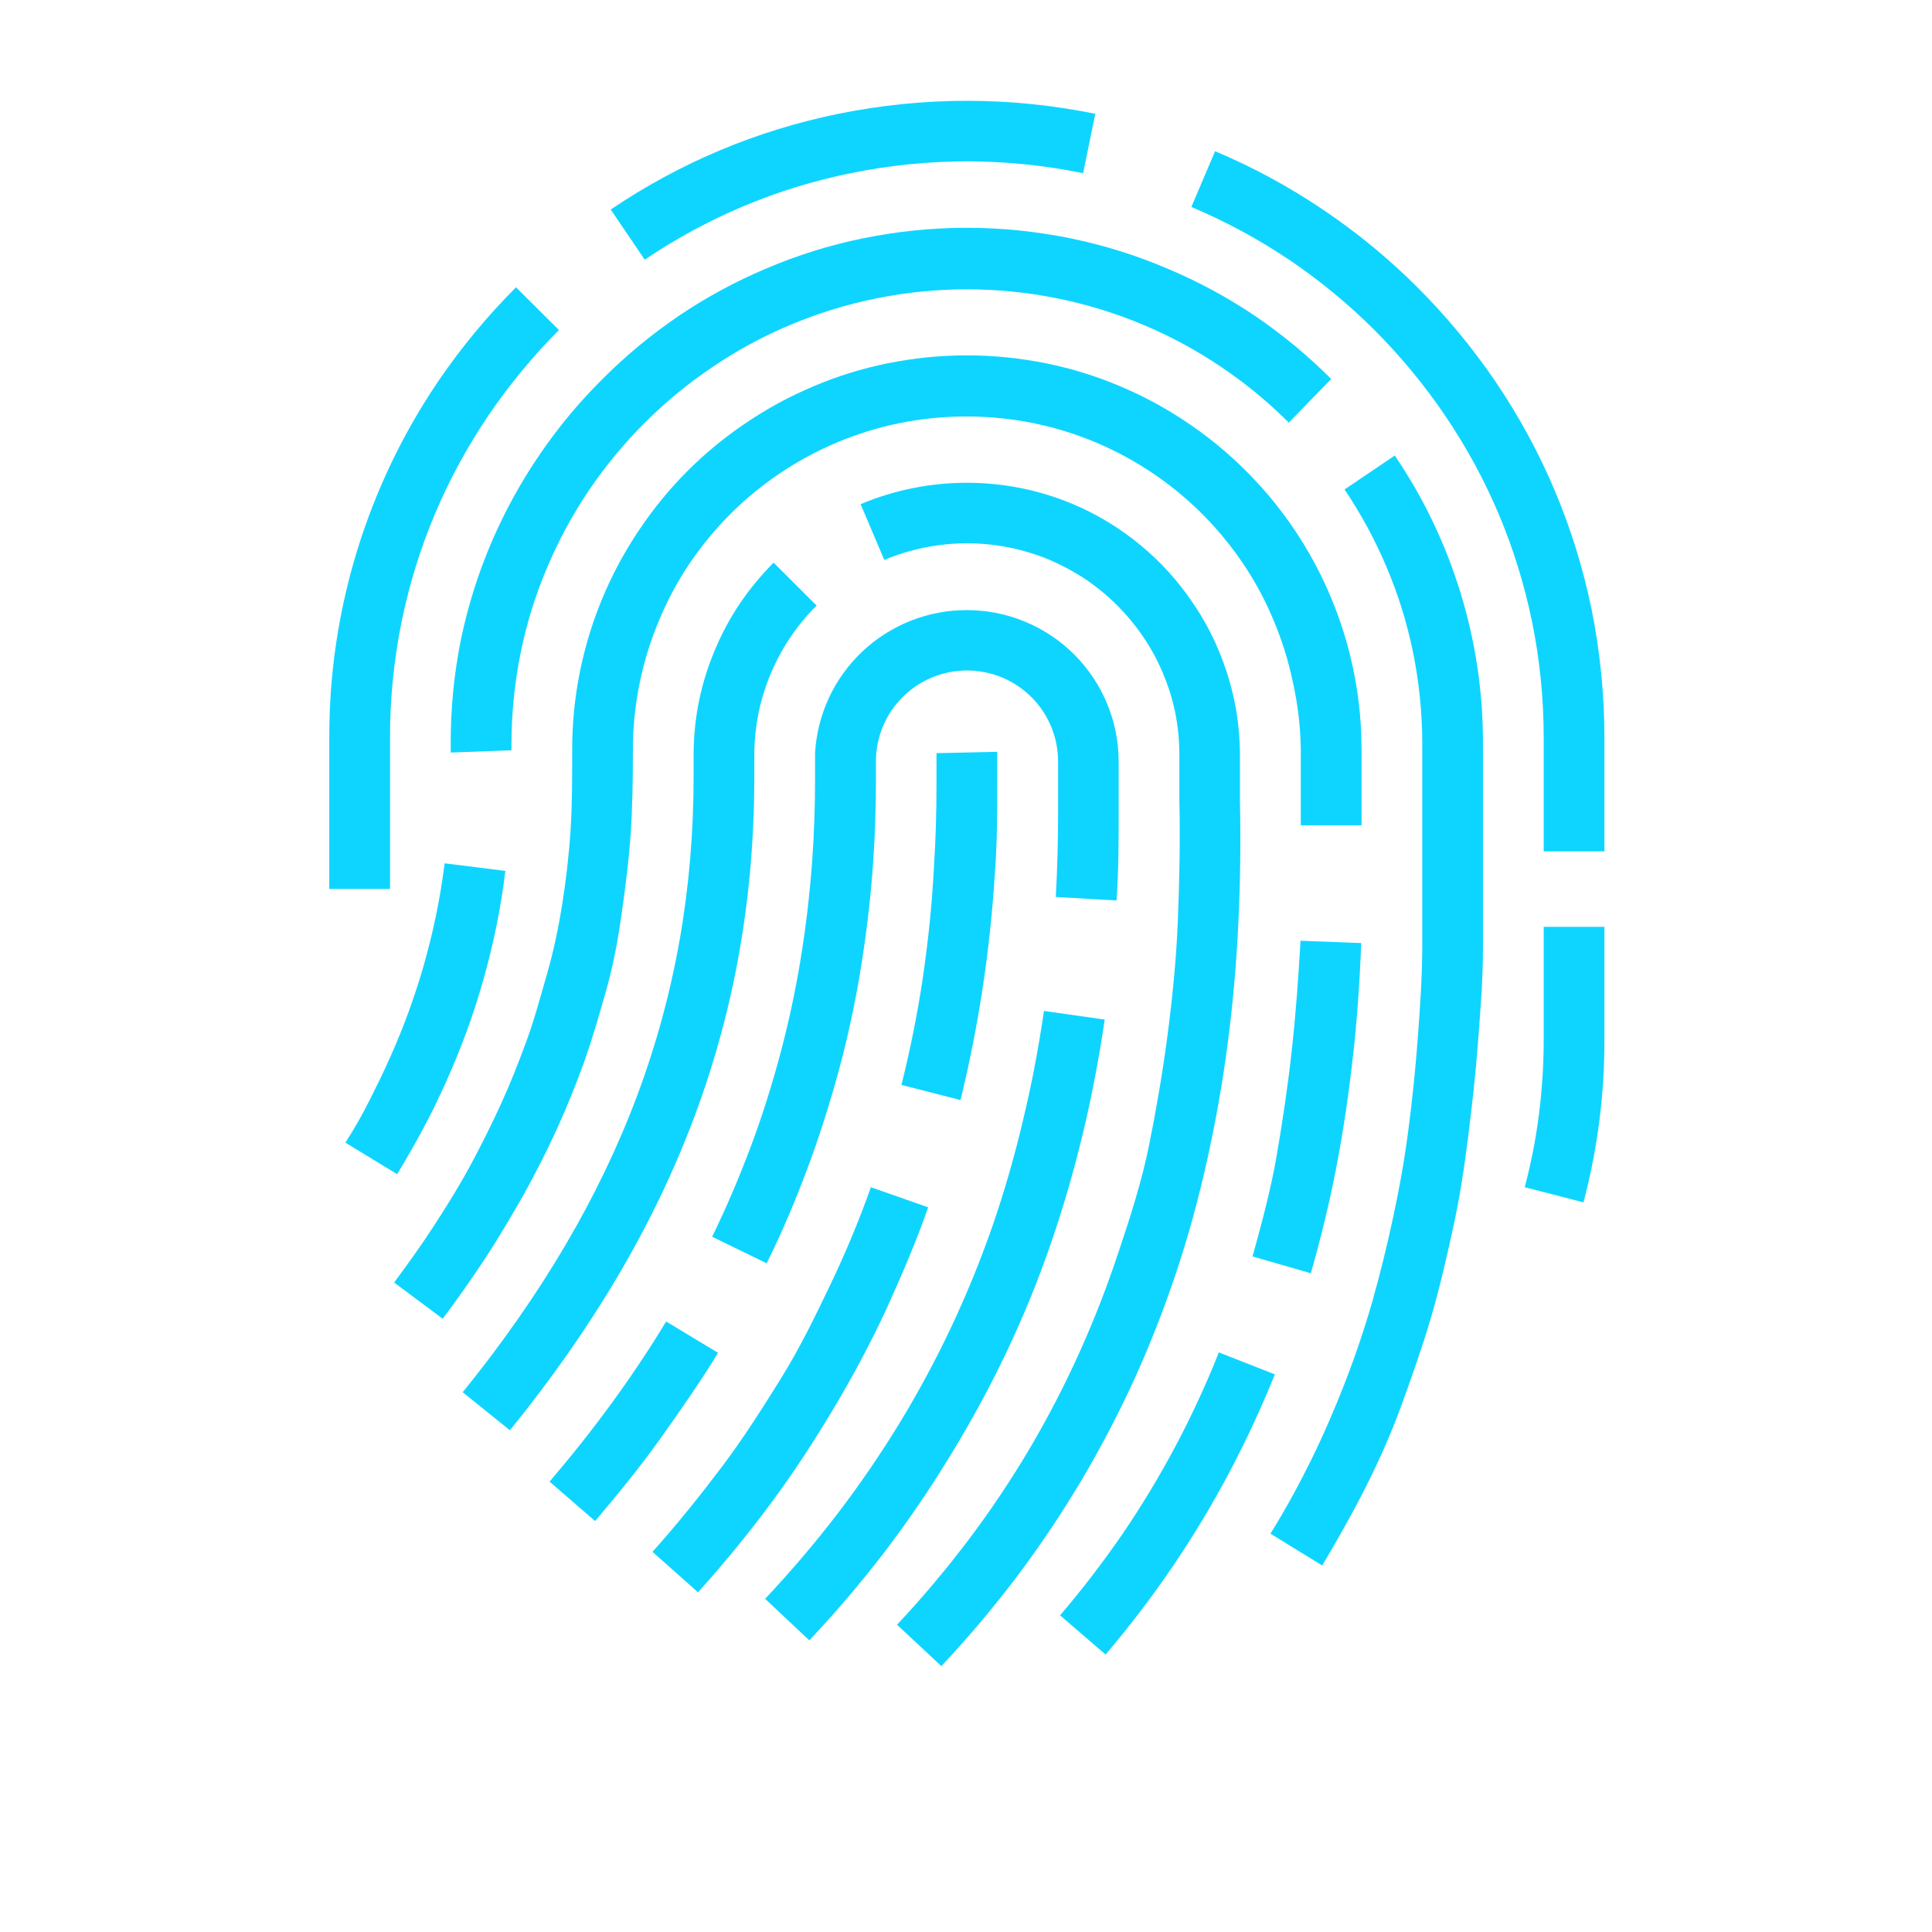 <svg xmlns="http://www.w3.org/2000/svg" width="187.5" viewBox="0 0 187.5 187.5" height="187.5" version="1.0"><defs><clipPath id="a"><path d="M 31.957 27 L 55 27 L 55 87 L 31.957 87 Z M 31.957 27"/></clipPath><clipPath id="b"><path d="M 59 9.082 L 107 9.082 L 107 26 L 59 26 Z M 59 9.082"/></clipPath><clipPath id="c"><path d="M 115 14 L 155.707 14 L 155.707 83 L 115 83 Z M 115 14"/></clipPath><clipPath id="d"><path d="M 147 89 L 155.707 89 L 155.707 117 L 147 117 Z M 147 89"/></clipPath></defs><path fill="#0ED5FF" d="M 93.832 59.211 C 92.898 59.207 91.973 59.293 91.059 59.469 C 90.141 59.645 89.246 59.902 88.379 60.246 C 87.512 60.59 86.684 61.012 85.898 61.512 C 85.109 62.012 84.375 62.582 83.695 63.223 C 83.02 63.863 82.406 64.559 81.859 65.316 C 81.312 66.07 80.844 66.871 80.449 67.719 C 80.059 68.562 79.746 69.438 79.52 70.34 C 79.293 71.246 79.152 72.164 79.102 73.094 C 79.102 73.312 79.102 73.535 79.102 73.754 C 79.094 73.809 79.094 73.863 79.102 73.918 C 79.102 74.477 79.102 75.035 79.102 75.609 C 79.102 78.227 79.012 80.816 78.836 83.359 C 78.602 86.656 78.219 89.949 77.688 93.156 C 77.172 96.301 76.5 99.414 75.668 102.496 C 74.859 105.512 73.902 108.523 72.797 111.453 C 71.691 114.379 70.484 117.219 69.113 120.027 L 74.402 122.602 C 75.875 119.66 77.172 116.57 78.32 113.512 C 79.469 110.453 80.5 107.215 81.371 104.023 C 82.238 100.832 82.977 97.449 83.52 94.109 C 84.066 90.773 84.492 87.242 84.73 83.816 C 84.922 81.141 85.008 78.402 85.008 75.637 C 85.008 75.035 85.008 74.434 85.008 73.812 C 85.016 73.234 85.074 72.66 85.195 72.094 C 85.312 71.527 85.484 70.977 85.711 70.445 C 85.938 69.91 86.215 69.402 86.543 68.926 C 86.871 68.445 87.242 68.004 87.656 67.598 C 88.07 67.191 88.52 66.832 89.004 66.512 C 89.488 66.195 90 65.93 90.539 65.711 C 91.078 65.496 91.633 65.332 92.203 65.223 C 92.773 65.117 93.348 65.066 93.93 65.07 C 94.508 65.074 95.082 65.137 95.652 65.258 C 96.219 65.375 96.77 65.547 97.305 65.773 C 97.84 66 98.348 66.277 98.824 66.602 C 99.305 66.93 99.75 67.301 100.156 67.711 C 100.562 68.125 100.926 68.574 101.242 69.059 C 101.559 69.543 101.828 70.055 102.047 70.594 C 102.262 71.129 102.426 71.684 102.531 72.254 C 102.641 72.824 102.691 73.398 102.688 73.977 L 102.688 76.035 C 102.688 76.961 102.688 77.887 102.688 78.801 C 102.688 81.605 102.613 84.355 102.465 87.051 L 108.359 87.391 C 108.566 84.535 108.566 81.652 108.566 78.816 C 108.566 77.711 108.566 76.578 108.566 75.461 L 108.566 73.992 C 108.57 73.023 108.48 72.062 108.293 71.109 C 108.109 70.16 107.832 69.238 107.465 68.34 C 107.098 67.445 106.645 66.59 106.109 65.785 C 105.57 64.977 104.961 64.23 104.277 63.543 C 103.594 62.855 102.848 62.242 102.039 61.703 C 101.234 61.164 100.383 60.707 99.488 60.336 C 98.59 59.965 97.668 59.684 96.715 59.492 C 95.766 59.305 94.805 59.211 93.832 59.211 Z M 93.832 59.211"/><path fill="#0ED5FF" d="M 110.215 133.574 C 111.727 130.207 113.062 126.777 114.223 123.277 C 115.371 119.805 116.359 116.188 117.168 112.512 C 117.98 108.832 118.641 105.156 119.145 101.305 C 119.645 97.449 119.984 93.656 120.176 89.699 C 120.367 85.742 120.426 81.801 120.336 77.77 L 120.336 73.359 C 120.336 69.785 119.637 66.355 118.246 63.062 C 117.582 61.48 116.77 59.98 115.797 58.562 C 114.367 56.426 112.66 54.539 110.676 52.898 C 108.691 51.258 106.516 49.934 104.145 48.93 C 102.512 48.242 100.828 47.727 99.094 47.375 C 97.355 47.027 95.605 46.852 93.832 46.852 C 92.062 46.852 90.309 47.027 88.574 47.375 C 86.836 47.727 85.152 48.242 83.52 48.93 L 85.82 54.34 C 87.07 53.82 88.363 53.422 89.691 53.148 C 92.465 52.586 95.234 52.586 98.004 53.148 C 99.332 53.422 100.625 53.82 101.875 54.34 C 103.102 54.871 104.27 55.5 105.383 56.238 C 107.59 57.746 109.449 59.605 110.953 61.812 C 111.703 62.918 112.336 64.082 112.852 65.312 C 113.383 66.559 113.785 67.844 114.059 69.168 C 114.328 70.543 114.461 71.93 114.457 73.328 L 114.457 77.742 C 114.547 81.699 114.457 85.594 114.312 89.316 C 114.164 93.039 113.781 96.863 113.309 100.465 C 112.836 104.07 112.203 107.762 111.512 111.172 C 110.82 114.586 109.699 118.113 108.566 121.469 C 107.473 124.785 106.211 128.035 104.777 131.219 C 103.344 134.398 101.746 137.492 99.977 140.5 C 98.176 143.551 96.211 146.492 94.082 149.324 C 91.891 152.234 89.551 155.02 87.055 157.68 L 91.359 161.695 C 93.996 158.887 96.477 155.945 98.797 152.867 C 101.047 149.863 103.129 146.742 105.043 143.516 C 106.945 140.293 108.668 136.977 110.215 133.574 Z M 110.215 133.574"/><path fill="#0ED5FF" d="M 97.691 131.203 C 99.281 127.848 100.688 124.418 101.906 120.91 C 103.113 117.438 104.176 113.805 105.059 110.145 C 105.941 106.48 106.648 102.789 107.211 98.949 L 101.316 98.113 C 100.785 101.746 100.109 105.332 99.27 108.773 C 98.457 112.227 97.477 115.629 96.324 118.98 C 95.168 122.289 93.848 125.531 92.359 128.703 C 90.863 131.883 89.203 134.977 87.379 137.984 C 85.523 141.031 83.516 143.973 81.355 146.809 C 79.129 149.715 76.762 152.5 74.254 155.164 L 78.543 159.195 C 81.195 156.383 83.695 153.441 86.039 150.367 C 88.305 147.367 90.414 144.262 92.359 141.043 C 94.305 137.855 96.086 134.574 97.691 131.203 Z M 97.691 131.203"/><path fill="#0ED5FF" d="M 89.547 94.992 C 89.016 98.496 88.324 101.965 87.484 105.289 L 93.215 106.762 C 94.082 103.23 94.805 99.582 95.363 95.906 C 95.926 92.23 96.324 88.449 96.559 84.641 C 96.781 81.758 96.781 78.934 96.781 76.051 C 96.781 75.02 96.781 73.992 96.781 72.961 L 90.887 73.094 C 90.887 74.094 90.887 75.094 90.887 76.035 C 90.887 78.801 90.812 81.52 90.637 84.199 C 90.445 87.875 90.062 91.492 89.547 94.992 Z M 89.547 94.992"/><path fill="#0ED5FF" d="M 80.855 136.777 C 82.715 133.672 84.414 130.48 85.953 127.203 C 87.426 123.953 88.898 120.57 90.078 117.172 L 84.523 115.219 C 83.375 118.438 82.047 121.629 80.574 124.703 C 79.102 127.777 77.629 130.82 75.801 133.762 C 73.973 136.707 72.102 139.648 70.027 142.398 C 67.949 145.148 65.695 147.957 63.324 150.605 L 67.742 154.531 C 70.246 151.75 72.633 148.84 74.812 145.898 C 76.996 142.957 78.996 139.883 80.855 136.777 Z M 80.855 136.777"/><path fill="#0ED5FF" d="M 69.688 131.293 L 64.648 128.25 C 63.043 130.91 61.262 133.574 59.375 136.16 C 57.488 138.75 55.469 141.293 53.336 143.793 L 57.754 147.617 C 59.992 144.984 62.172 142.309 64.074 139.633 C 65.973 136.957 67.992 134.086 69.688 131.293 Z M 69.688 131.293"/><path fill="#0ED5FF" d="M 73.207 73.27 C 73.211 71.891 73.348 70.52 73.621 69.168 C 73.895 67.844 74.301 66.559 74.828 65.312 C 75.348 64.082 75.98 62.918 76.73 61.812 C 77.473 60.719 78.312 59.703 79.25 58.77 L 75.078 54.605 C 73.879 55.809 72.797 57.113 71.84 58.52 C 70.879 59.938 70.07 61.438 69.406 63.02 C 68.035 66.238 67.34 69.598 67.316 73.094 L 67.316 73.328 C 67.316 73.977 67.316 74.637 67.316 75.285 C 67.316 97.199 60.156 116.262 44.906 135.117 L 49.488 138.809 C 65.664 118.863 73.207 98.613 73.207 75.301 C 73.207 74.625 73.207 73.945 73.207 73.27 Z M 73.207 73.27"/><path fill="#0ED5FF" d="M 50.801 115.98 C 51.965 113.879 53.055 111.746 54.027 109.613 C 55 107.48 55.926 105.199 56.723 102.965 C 57.52 100.73 58.195 98.348 58.859 96.008 C 59.523 93.672 59.98 91.156 60.332 88.656 C 60.688 86.156 61.023 83.582 61.203 80.992 C 61.379 78.402 61.422 75.684 61.422 72.934 L 61.422 72.785 C 61.422 70.586 61.641 68.41 62.086 66.254 C 62.516 64.168 63.145 62.145 63.973 60.18 C 64.77 58.254 65.754 56.426 66.918 54.695 C 68.09 52.957 69.418 51.348 70.902 49.867 C 72.387 48.387 74.004 47.062 75.746 45.895 C 77.488 44.727 79.328 43.738 81.262 42.926 C 83.195 42.117 85.191 41.5 87.246 41.074 C 91.609 40.199 95.969 40.199 100.328 41.074 C 102.414 41.504 104.438 42.129 106.398 42.957 C 109.297 44.184 111.961 45.801 114.391 47.805 C 116.816 49.805 118.906 52.113 120.66 54.723 C 121.824 56.453 122.809 58.285 123.605 60.211 C 124.434 62.172 125.062 64.199 125.492 66.285 C 125.961 68.41 126.211 70.562 126.242 72.742 L 126.242 80.094 L 132.137 80.094 L 132.137 72.742 C 132.137 71.18 132.043 69.629 131.852 68.078 C 131.66 66.531 131.379 65 131 63.488 C 130.621 61.973 130.152 60.488 129.594 59.035 C 129.035 57.578 128.387 56.16 127.656 54.785 C 126.922 53.406 126.109 52.078 125.211 50.801 C 124.316 49.523 123.344 48.305 122.301 47.148 C 121.254 45.988 120.145 44.898 118.965 43.875 C 117.785 42.852 116.547 41.902 115.254 41.031 C 113.199 39.641 111.027 38.465 108.742 37.5 C 106.422 36.512 104.023 35.77 101.551 35.266 C 96.406 34.227 91.262 34.227 86.113 35.266 C 83.641 35.77 81.246 36.512 78.926 37.5 C 76.637 38.465 74.469 39.641 72.414 41.031 C 68.305 43.793 64.867 47.227 62.102 51.324 C 59.957 54.492 58.324 57.902 57.203 61.555 C 56.086 65.211 55.527 68.949 55.531 72.77 L 55.531 73.094 C 55.531 75.637 55.531 78.168 55.367 80.641 C 55.207 83.109 54.926 85.449 54.559 87.773 C 54.188 90.098 53.719 92.332 53.082 94.539 C 52.449 96.742 51.859 98.949 51.109 100.996 C 50.359 103.039 49.535 105.141 48.605 107.172 C 47.676 109.203 46.691 111.172 45.645 113.113 C 44.598 115.055 43.406 116.969 42.168 118.879 C 40.93 120.793 39.633 122.602 38.25 124.469 L 42.965 127.984 C 44.438 126.027 45.82 124.043 47.102 122.102 C 48.383 120.16 49.637 118.012 50.801 115.98 Z M 50.801 115.98"/><path fill="#0ED5FF" d="M 125.375 101.848 C 124.992 105.363 124.477 108.805 123.902 112.145 C 123.328 115.48 122.43 118.789 121.559 121.938 L 127.215 123.57 C 128.172 120.246 129.012 116.777 129.691 113.277 C 130.367 109.773 130.883 106.246 131.297 102.582 C 131.711 98.922 131.961 95.316 132.105 91.523 L 126.215 91.301 C 126.008 94.863 125.758 98.434 125.375 101.848 Z M 125.375 101.848"/><path fill="#0ED5FF" d="M 118.289 131.25 C 115.844 137.402 112.766 143.223 109.051 148.707 C 107.137 151.504 105.082 154.191 102.879 156.766 L 107.297 160.574 C 109.637 157.82 111.824 154.945 113.855 151.957 C 115.836 149.035 117.652 146.016 119.305 142.898 C 120.941 139.801 122.414 136.629 123.723 133.383 Z M 118.289 131.25"/><path fill="#0ED5FF" d="M 143.922 72.152 C 143.93 67.172 143.203 62.301 141.746 57.539 C 140.285 52.773 138.16 48.332 135.363 44.207 L 130.488 47.504 C 132.082 49.871 133.438 52.371 134.551 55.004 C 135.691 57.676 136.551 60.438 137.129 63.285 C 137.723 66.195 138.023 69.137 138.031 72.109 L 138.031 82.402 C 138.031 85.609 138.031 88.758 138.031 91.742 C 138.031 94.73 137.809 97.934 137.586 100.875 C 137.367 103.82 137.059 106.762 136.676 109.703 C 136.293 112.645 135.789 115.438 135.199 118.16 C 134.613 120.879 133.934 123.676 133.184 126.309 C 132.43 128.938 131.52 131.617 130.547 134.133 C 129.574 136.645 128.453 139.234 127.262 141.66 C 126.066 144.09 124.77 146.473 123.297 148.84 L 128.32 151.93 C 129.793 149.457 131.266 146.855 132.594 144.223 C 133.918 141.59 135.082 138.941 136.086 136.176 C 137.086 133.41 138.031 130.734 138.871 127.895 C 139.707 125.055 140.344 122.234 140.992 119.305 C 141.641 116.379 142.094 113.422 142.465 110.48 C 142.832 107.539 143.188 104.496 143.422 101.375 C 143.656 98.258 143.922 95.184 143.922 92.051 C 143.922 88.918 143.922 85.742 143.922 82.508 Z M 143.922 72.152"/><path fill="#0ED5FF" d="M 47.676 52.68 C 46.383 55.715 45.402 58.848 44.73 62.078 C 44.055 65.438 43.727 68.828 43.742 72.254 L 43.742 73.035 L 49.637 72.812 L 49.637 72.152 C 49.645 69.18 49.945 66.238 50.535 63.328 C 51.113 60.48 51.973 57.719 53.113 55.047 C 54.227 52.418 55.582 49.918 57.18 47.547 C 58.777 45.199 60.578 43.023 62.586 41.016 C 64.594 39.012 66.773 37.215 69.129 35.633 C 71.492 34.027 73.992 32.672 76.625 31.559 C 79.348 30.41 82.156 29.543 85.055 28.957 C 87.953 28.371 90.879 28.078 93.832 28.078 C 96.789 28.078 99.715 28.371 102.613 28.957 C 105.508 29.543 108.316 30.41 111.039 31.559 C 113.672 32.672 116.172 34.027 118.539 35.633 C 120.895 37.215 123.074 39.012 125.078 41.016 L 129.191 36.781 C 126.93 34.512 124.473 32.48 121.824 30.676 C 119.137 28.863 116.297 27.328 113.309 26.074 C 110.273 24.777 107.141 23.797 103.91 23.133 C 97.184 21.766 90.453 21.766 83.727 23.133 C 80.496 23.797 77.359 24.777 74.328 26.074 C 71.348 27.332 68.52 28.863 65.844 30.676 C 63.195 32.48 60.738 34.512 58.477 36.781 C 56.199 39.035 54.164 41.488 52.363 44.133 C 50.523 46.832 48.961 49.68 47.676 52.68 Z M 47.676 52.68"/><path fill="#0ED5FF" d="M 41.078 109.512 C 41.887 108.039 42.641 106.438 43.332 104.906 C 44.023 103.379 44.688 101.715 45.277 100.125 C 45.863 98.539 46.426 96.805 46.895 95.141 C 47.367 93.48 47.809 91.684 48.164 89.949 C 48.516 88.215 48.828 86.344 49.047 84.523 L 43.156 83.785 C 42.934 85.465 42.668 87.141 42.328 88.773 C 41.992 90.406 41.609 91.965 41.164 93.539 C 40.723 95.113 40.238 96.598 39.691 98.098 C 39.148 99.598 38.559 101.039 37.91 102.508 C 37.262 103.98 36.613 105.289 35.875 106.762 C 35.141 108.23 34.402 109.512 33.52 110.895 L 38.543 113.953 C 39.441 112.48 40.297 110.98 41.078 109.512 Z M 41.078 109.512"/><g clip-path="url(#a)"><path fill="#0ED5FF" d="M 37.852 71.562 C 37.852 67.77 38.227 64.016 38.984 60.297 C 40.473 53.078 43.281 46.418 47.41 40.309 C 49.43 37.336 51.711 34.574 54.246 32.031 L 50.078 27.883 C 47.273 30.691 44.754 33.734 42.52 37.016 C 40.805 39.551 39.285 42.199 37.965 44.961 C 36.645 47.727 35.535 50.57 34.641 53.496 C 33.746 56.426 33.074 59.402 32.621 62.43 C 32.172 65.457 31.953 68.504 31.957 71.562 L 31.957 86.273 L 37.852 86.273 Z M 37.852 71.562"/></g><g clip-path="url(#b)"><path fill="#0ED5FF" d="M 72.043 20.059 C 75.438 18.625 78.938 17.543 82.547 16.809 C 90.07 15.277 97.594 15.277 105.117 16.809 L 106.297 11.043 C 97.988 9.363 89.68 9.363 81.371 11.043 C 73.387 12.68 66.02 15.777 59.27 20.336 L 62.57 25.203 C 65.562 23.184 68.719 21.469 72.043 20.059 Z M 72.043 20.059"/></g><g clip-path="url(#c)"><path fill="#0ED5FF" d="M 154.457 59.105 C 152.809 51.141 149.703 43.785 145.145 37.043 C 142.914 33.766 140.395 30.719 137.586 27.91 C 134.777 25.102 131.723 22.586 128.426 20.367 C 125.109 18.125 121.609 16.227 117.922 14.676 L 115.621 20.086 C 122.332 22.926 128.266 26.914 133.418 32.059 C 135.957 34.605 138.234 37.367 140.254 40.34 C 144.383 46.441 147.191 53.102 148.68 60.312 C 149.438 64.035 149.816 67.797 149.816 71.594 L 149.816 82.625 L 155.707 82.625 L 155.707 71.594 C 155.707 67.391 155.289 63.227 154.457 59.105 Z M 154.457 59.105"/></g><g clip-path="url(#d)"><path fill="#0ED5FF" d="M 149.816 100.98 C 149.812 103.406 149.656 105.824 149.344 108.23 C 149.043 110.59 148.586 112.918 147.973 115.219 L 153.676 116.688 C 155.035 111.539 155.711 106.305 155.707 100.98 L 155.707 89.949 L 149.816 89.949 Z M 149.816 100.98"/></g></svg>